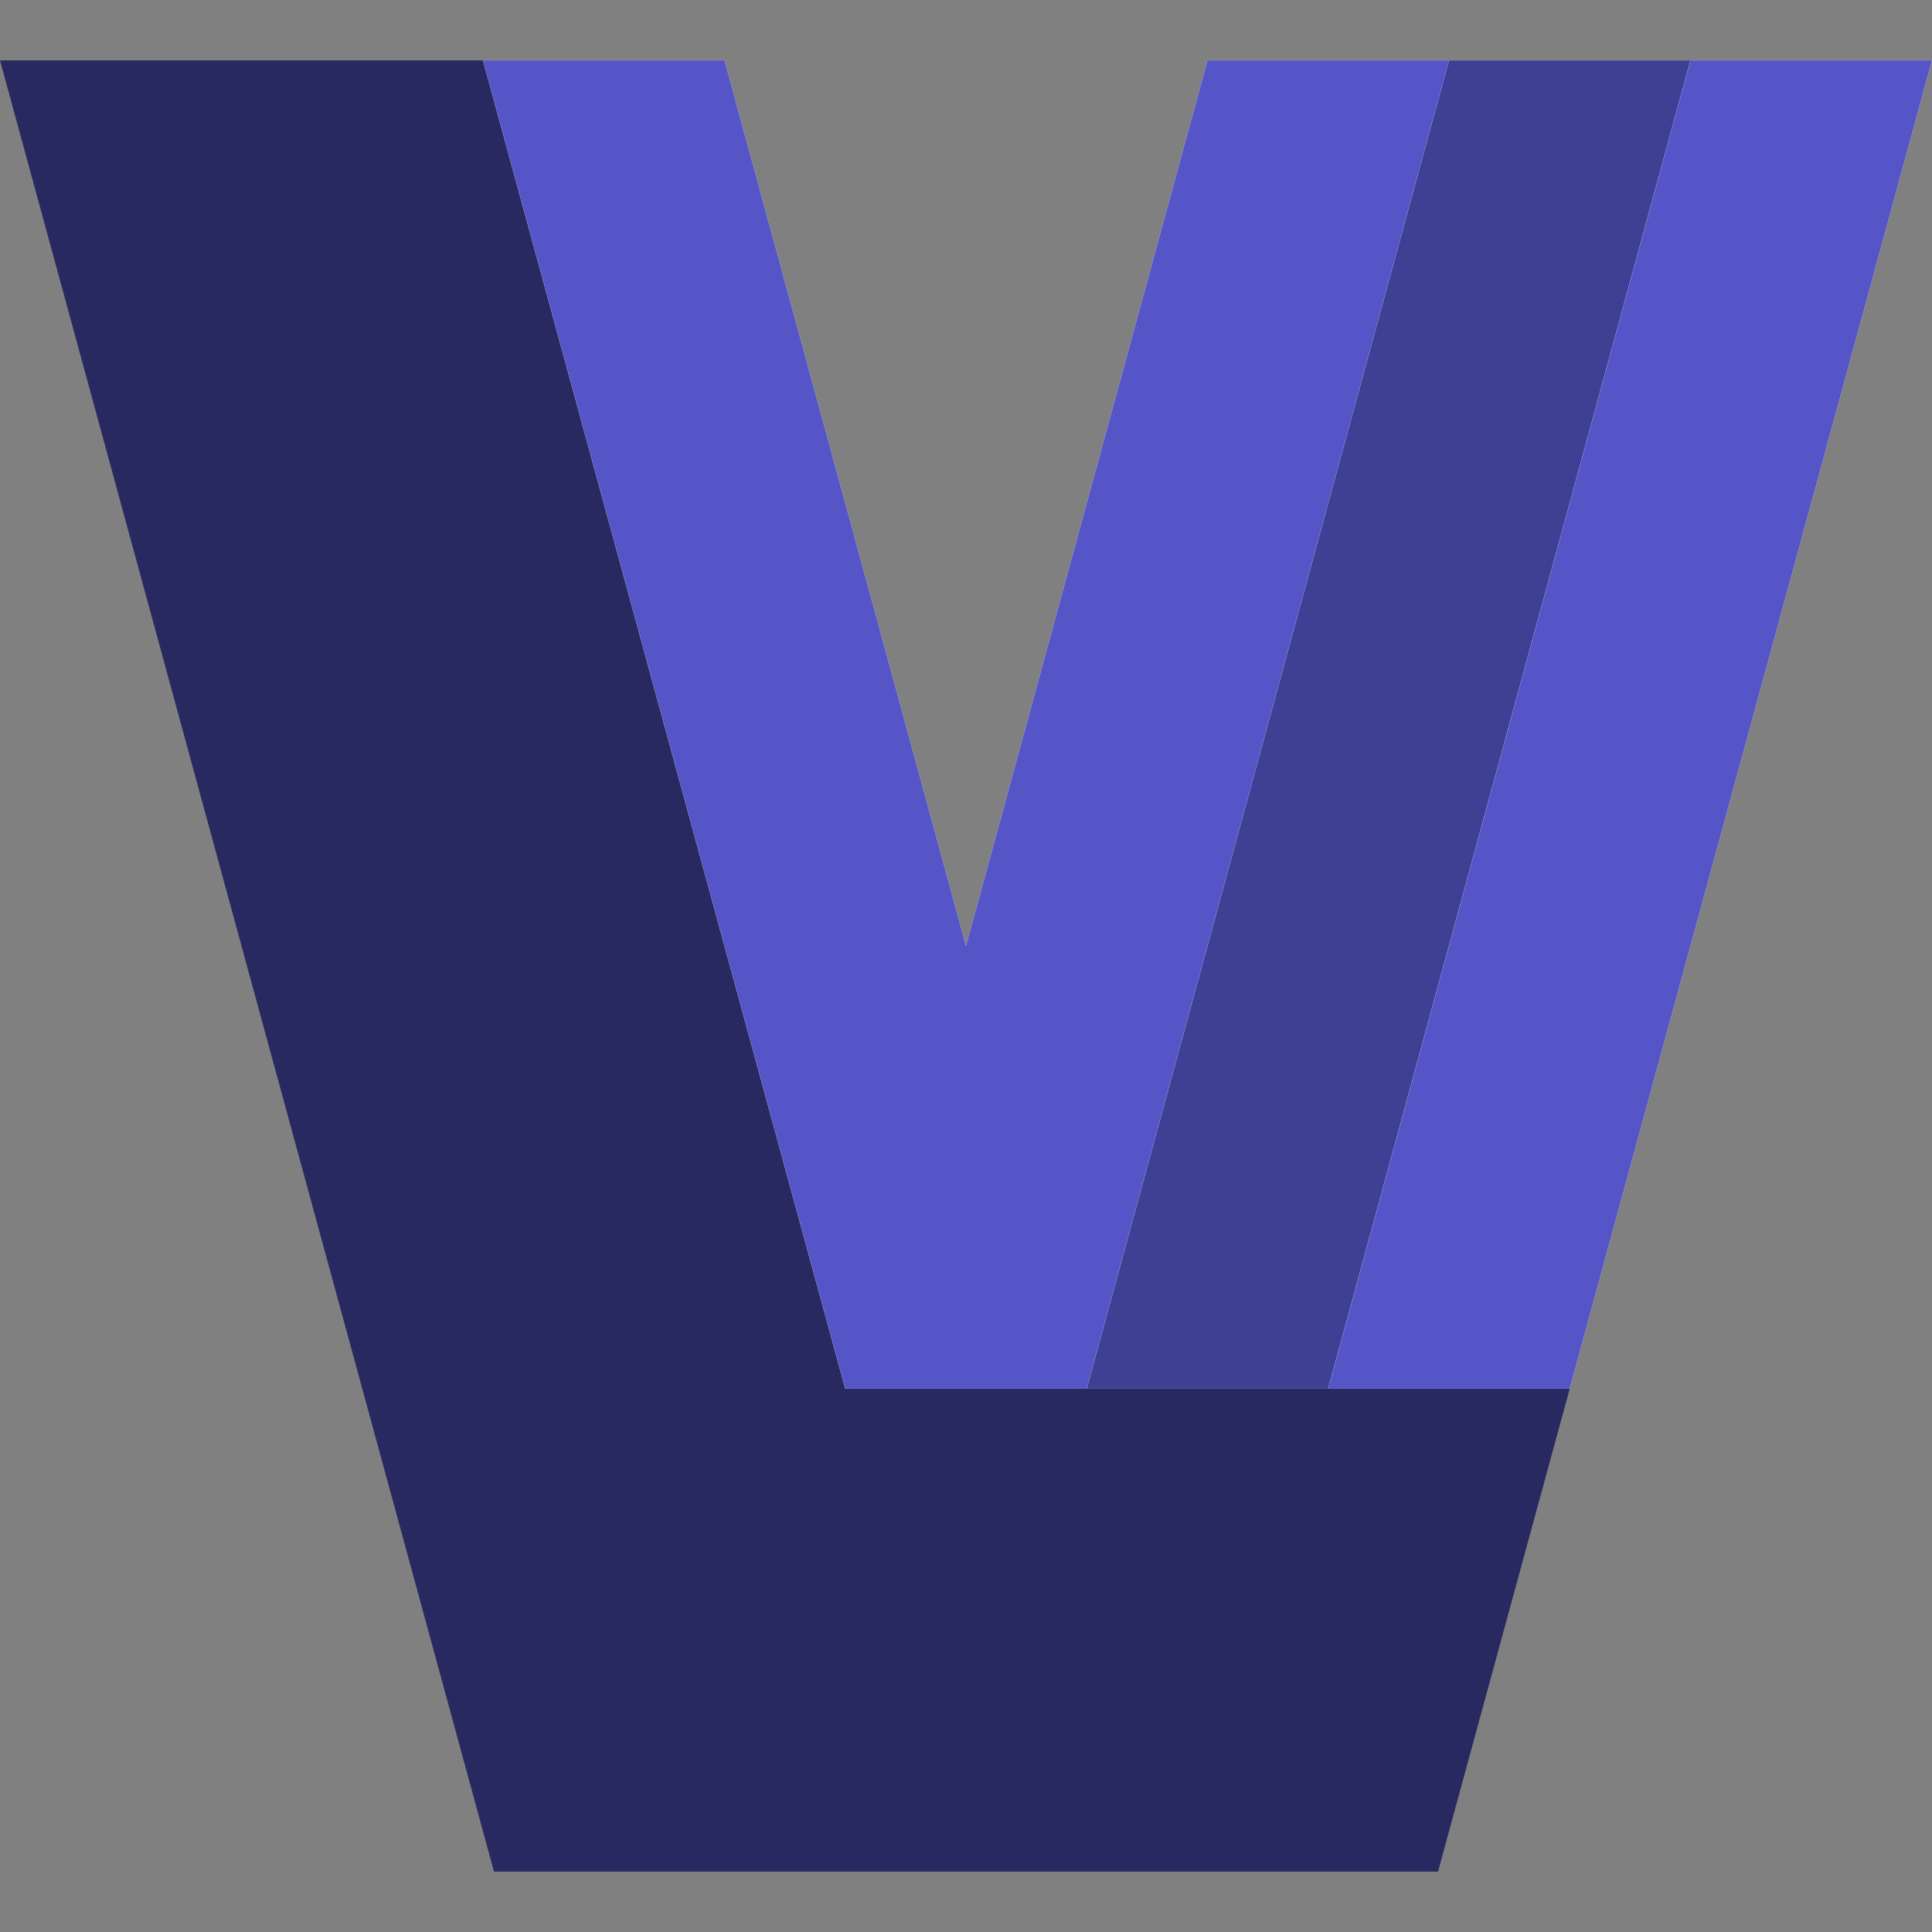 <svg height="512" width="512" xmlns="http://www.w3.org/2000/svg">
  <rect width="100%" height="100%" fill="#808080" stroke="none"/>
  <path d="M128 16l96 352h192l-34.91 128H130.91L0 16z" fill="#292961" fill-rule="evenodd"/>
  <path d="M128 16l96 352h192l-34.91 128H130.91L0 16z" fill="none"/>
  <path d="M128 16l96 352h64l96-352h-64l-64 234.668L192 16z" fill="#fff" fill-rule="evenodd"/>
  <path d="M128 16l96 352h64l96-352h-64l-64 234.668L192 16z" fill="#5555c7"/>
  <path d="M288 368h64l96-352h-64z" fill="#fff" fill-rule="evenodd"/>
  <path d="M288 368h64l96-352h-64z" fill="#3f3f94"/>
  <path d="M352 368h64l96-352h-64z" fill="#fff" fill-rule="evenodd"/>
  <path d="M352 368h64l96-352h-64z" fill="#5555c7"/>
</svg>
